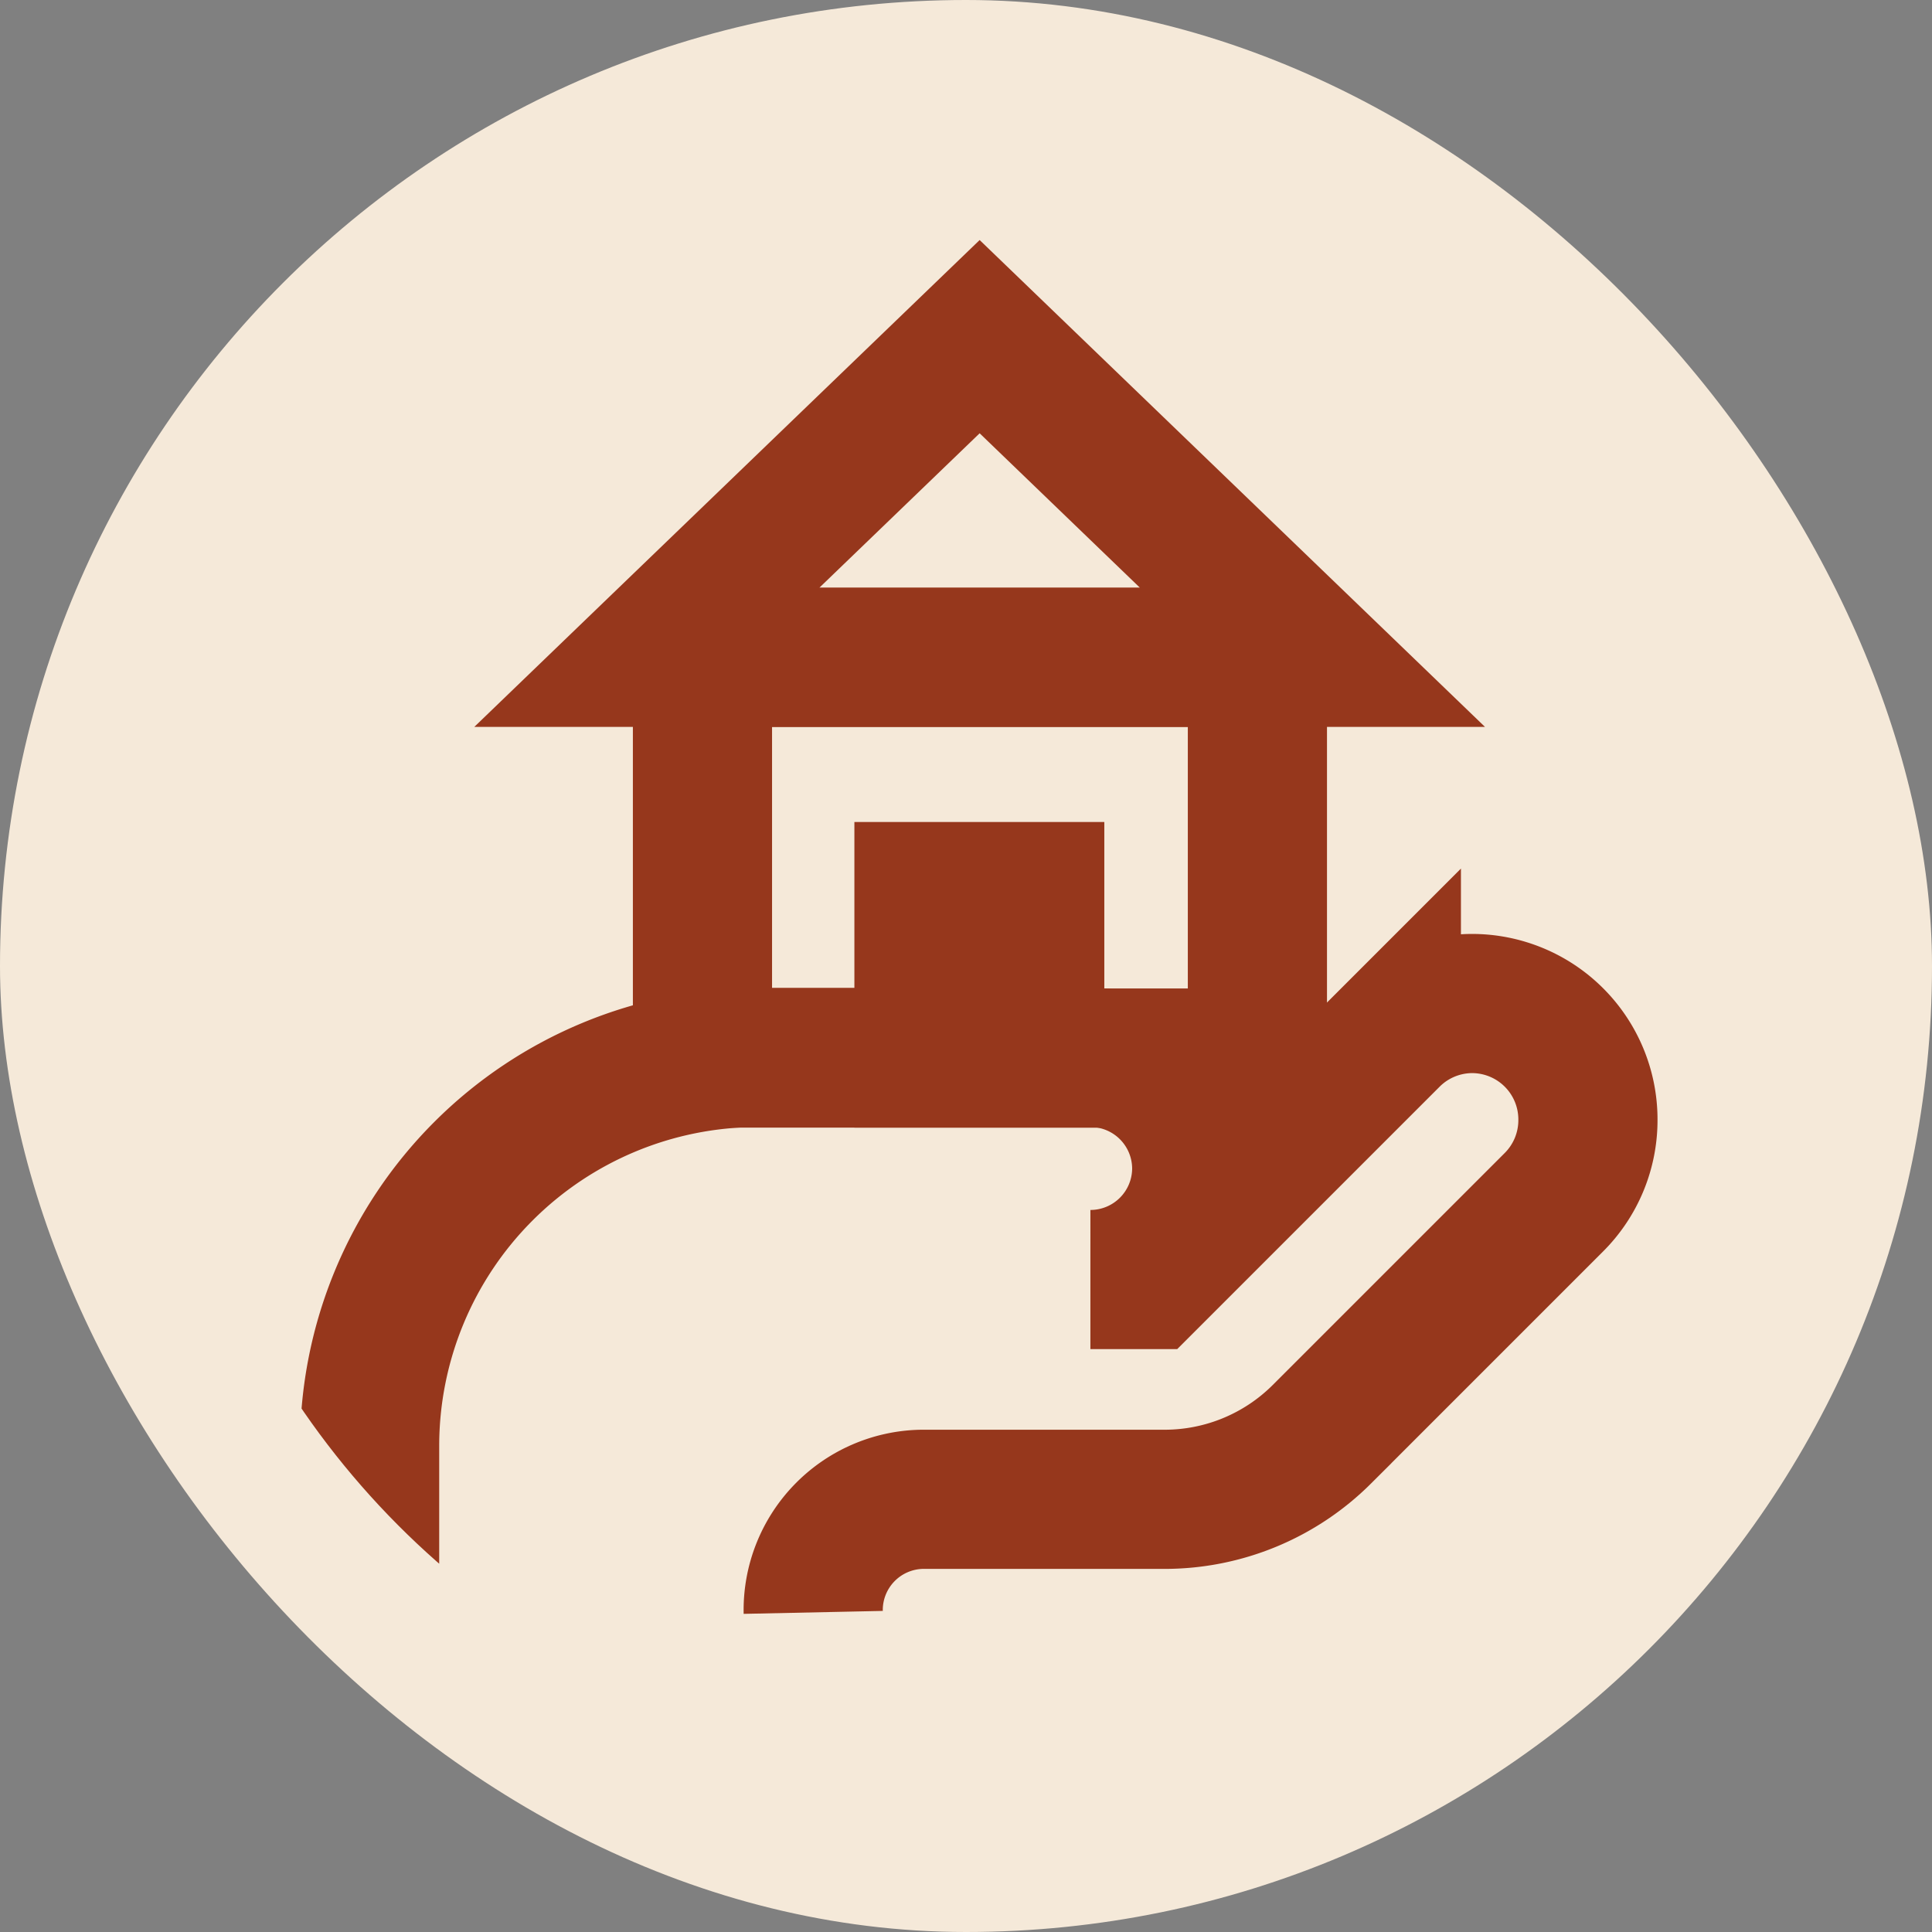 <svg
  viewBox="-2.16 -2.16 28.32 28.32"
  xmlns="http://www.w3.org/2000/svg"
  fill="#000000"
  stroke="#000000"
>
  <rect x="-2.16" y="-2.16" width="28.32" height="28.32" fill="#808080" stroke="none"/>
  <defs>
    <clipPath id="circleClip">
      <circle cx="12" cy="12" r="14.16" />
    </clipPath>
    <style>
      .cls-1 {
        fill: none;
        stroke: #96371c;
        stroke-miterlimit: 10;
        stroke-width: 2.4;
      }
    </style>
  </defs>

  <!-- 背景円 -->
  <rect
    x="-2.16"
    y="-2.16"
    width="28.32"
    height="28.32"
    rx="14.16"
    fill="#f5e9d9"
    stroke-width="0"
  />

  <g clip-path="url(#circleClip)" transform="translate(2,1.5) scale(0.85)">
    <!-- アイコン本体 -->
    <path
      class="cls-1"
      d="M1.48,23.5V20.63a6.7,6.7,0,0,1,6.69-6.7h5.74a1.92,1.92,0,0,1,1.92,1.92h0a1.92,1.92,0,0,1-1.92,1.91h1
         l4.19-4.19A2,2,0,0,1,20.49,13h0a2,2,0,0,1,2,2h0a2,2,0,0,1-.59,1.43l-4,4a3.84,3.84,0,0,1-2.7,1.12H11
         A1.91,1.91,0,0,0,9.13,23.5h0"
    />
    <rect class="cls-1" x="7.22" y="7.03" width="9.57" height="6.91" />
    <polygon class="cls-1" points="12 1.5 6.26 7.03 17.74 7.03 12 1.5" />
    <rect class="cls-1" x="11.04" y="11.07" width="1.91" height="2.87" />
  </g>
</svg>

